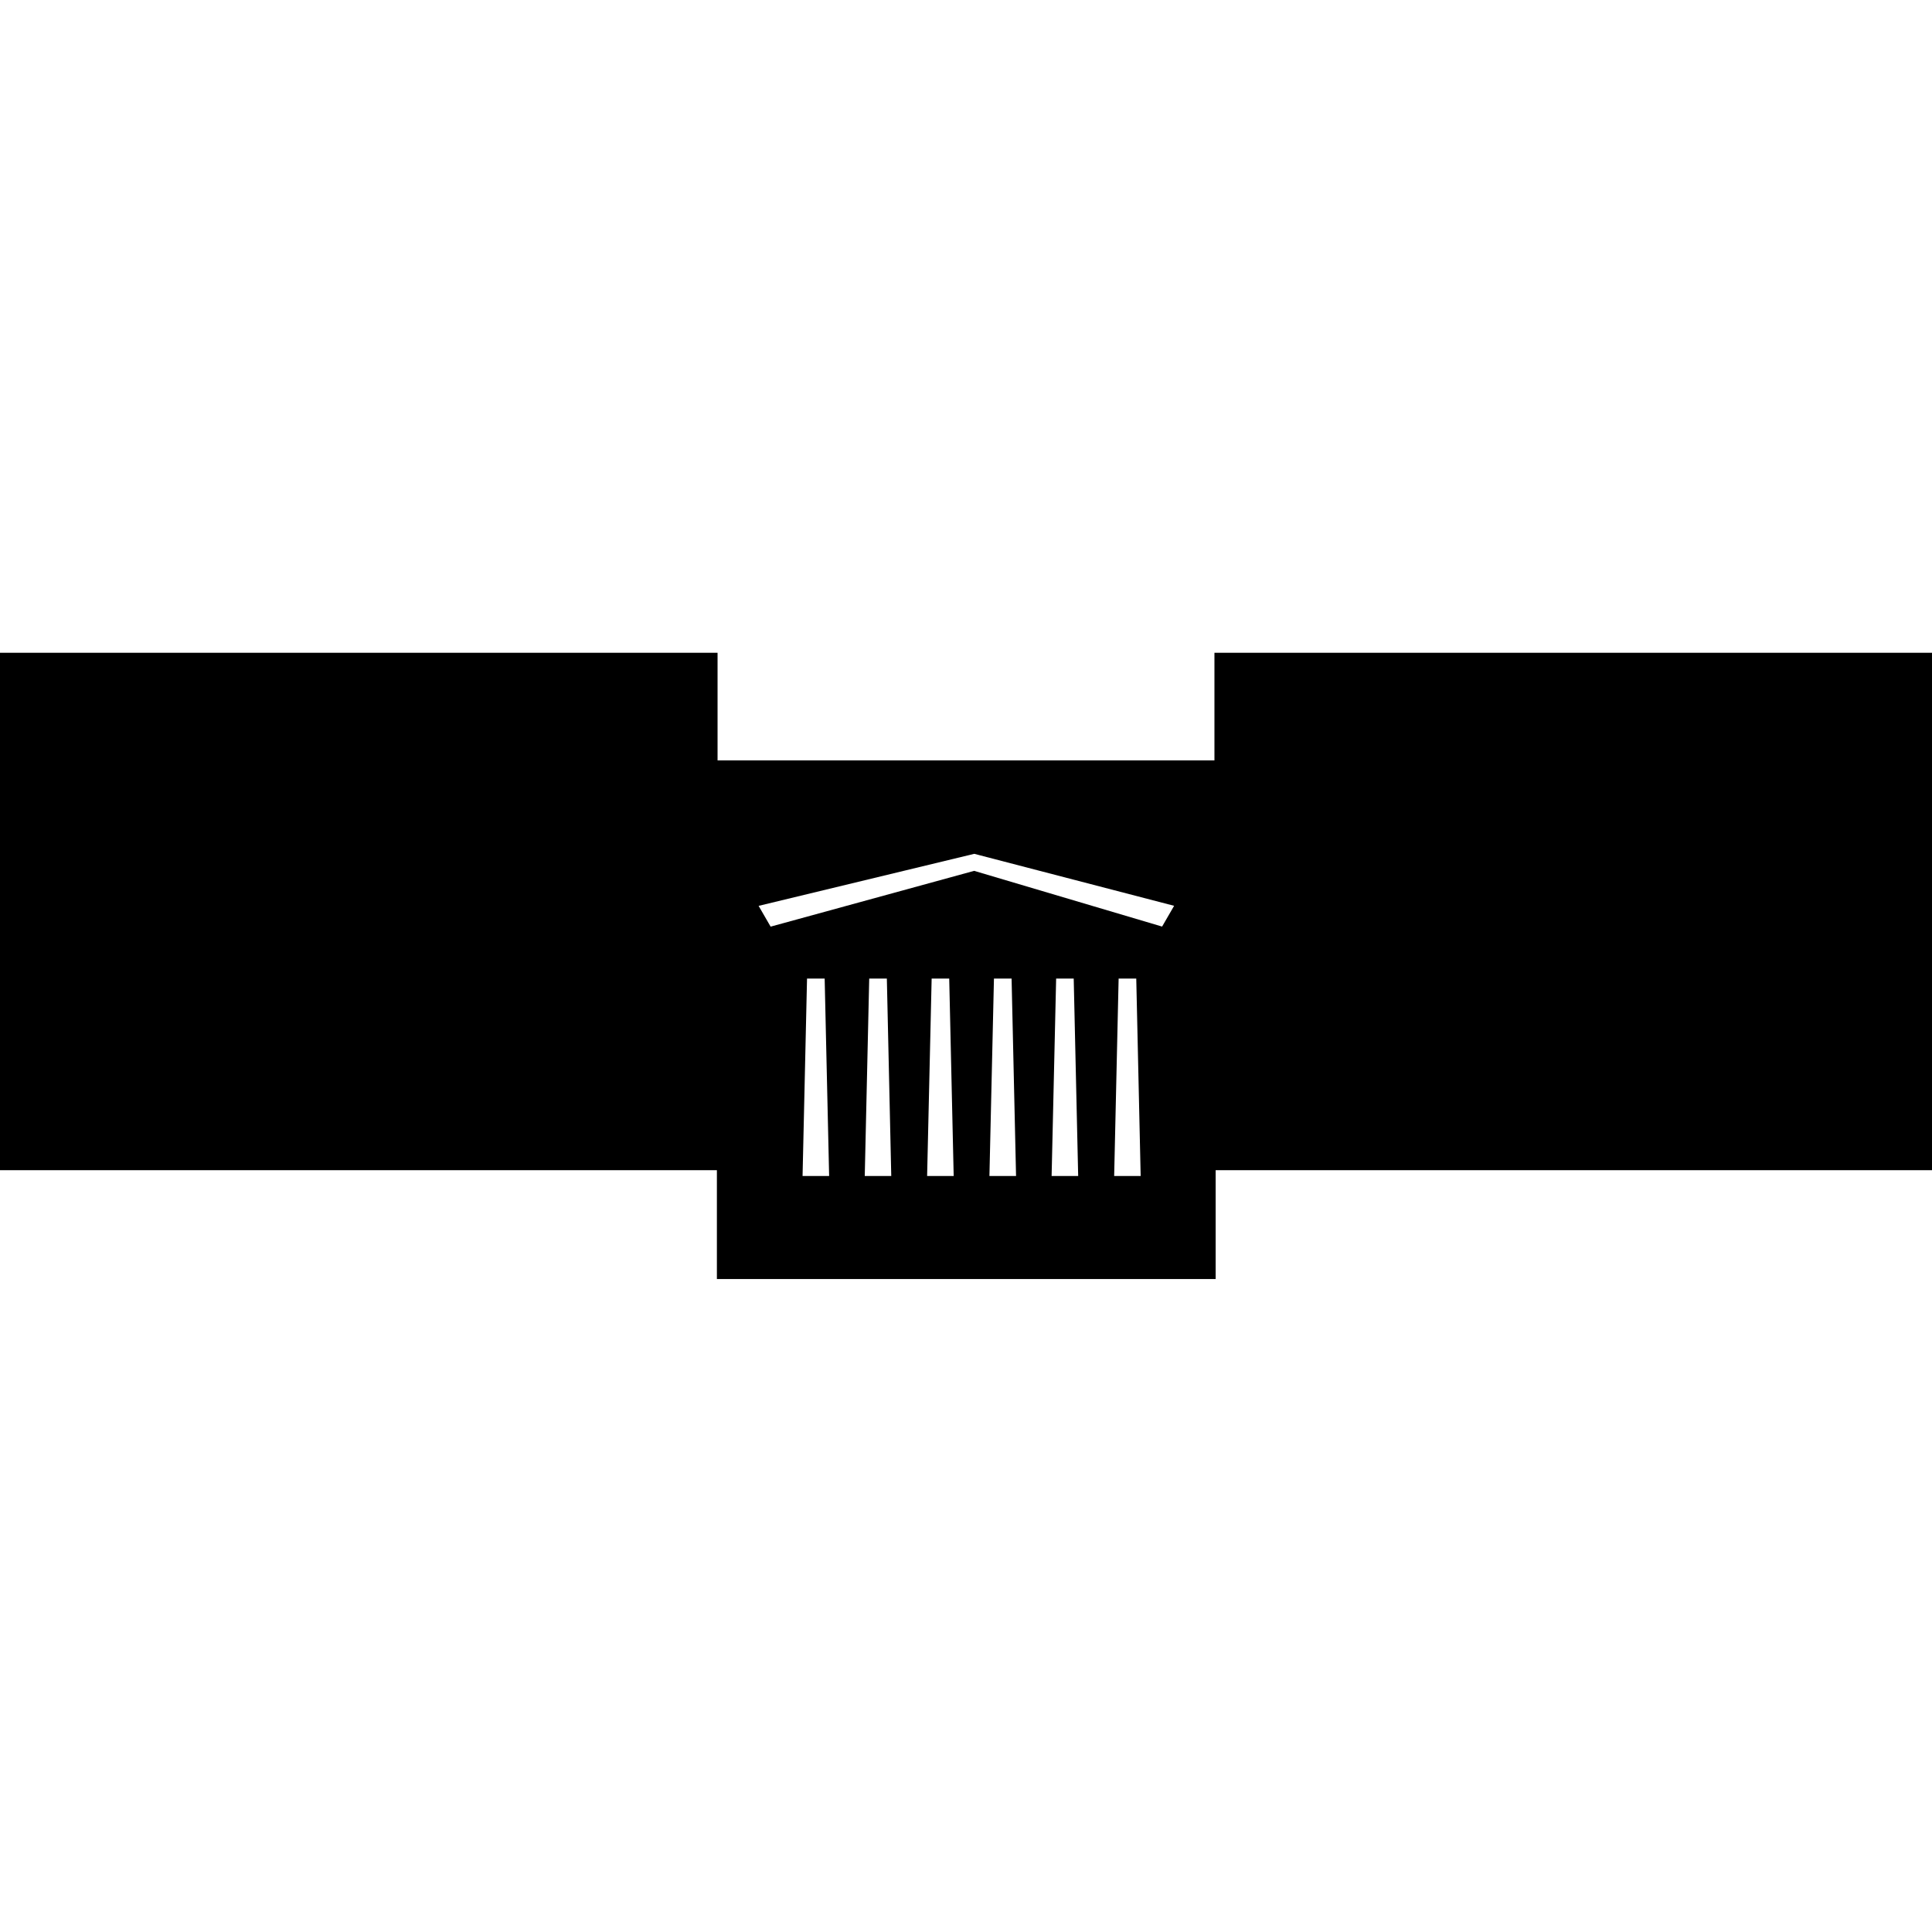 <svg xmlns="http://www.w3.org/2000/svg" viewBox="0 0 32 32"><g><path d="M0 19.382h11.885v-8.57H0v8.57zm20.115 0H32v-8.57H20.115v8.57z"/><path d="M11.874 21.185h8.261v-8.591h-8.261v8.591zm6.58-1.707l.074-3.27h.292l.073 3.27h-.439zm-1.036 0l.075-3.27h.291l.074 3.27h-.44zm-1.03 0l.075-3.27h.292l.074 3.27h-.441zm-1.032 0l.075-3.27h.291l.074 3.27h-.44zm-1.033 0l.074-3.27h.292l.073 3.27h-.439zm-1.03 0l.074-3.27h.292l.074 3.27h-.44zm6.154-4.475l-.199.344-3.113-.923-3.371.924-.199-.344 3.572-.862 3.31.861z"/></g></svg>